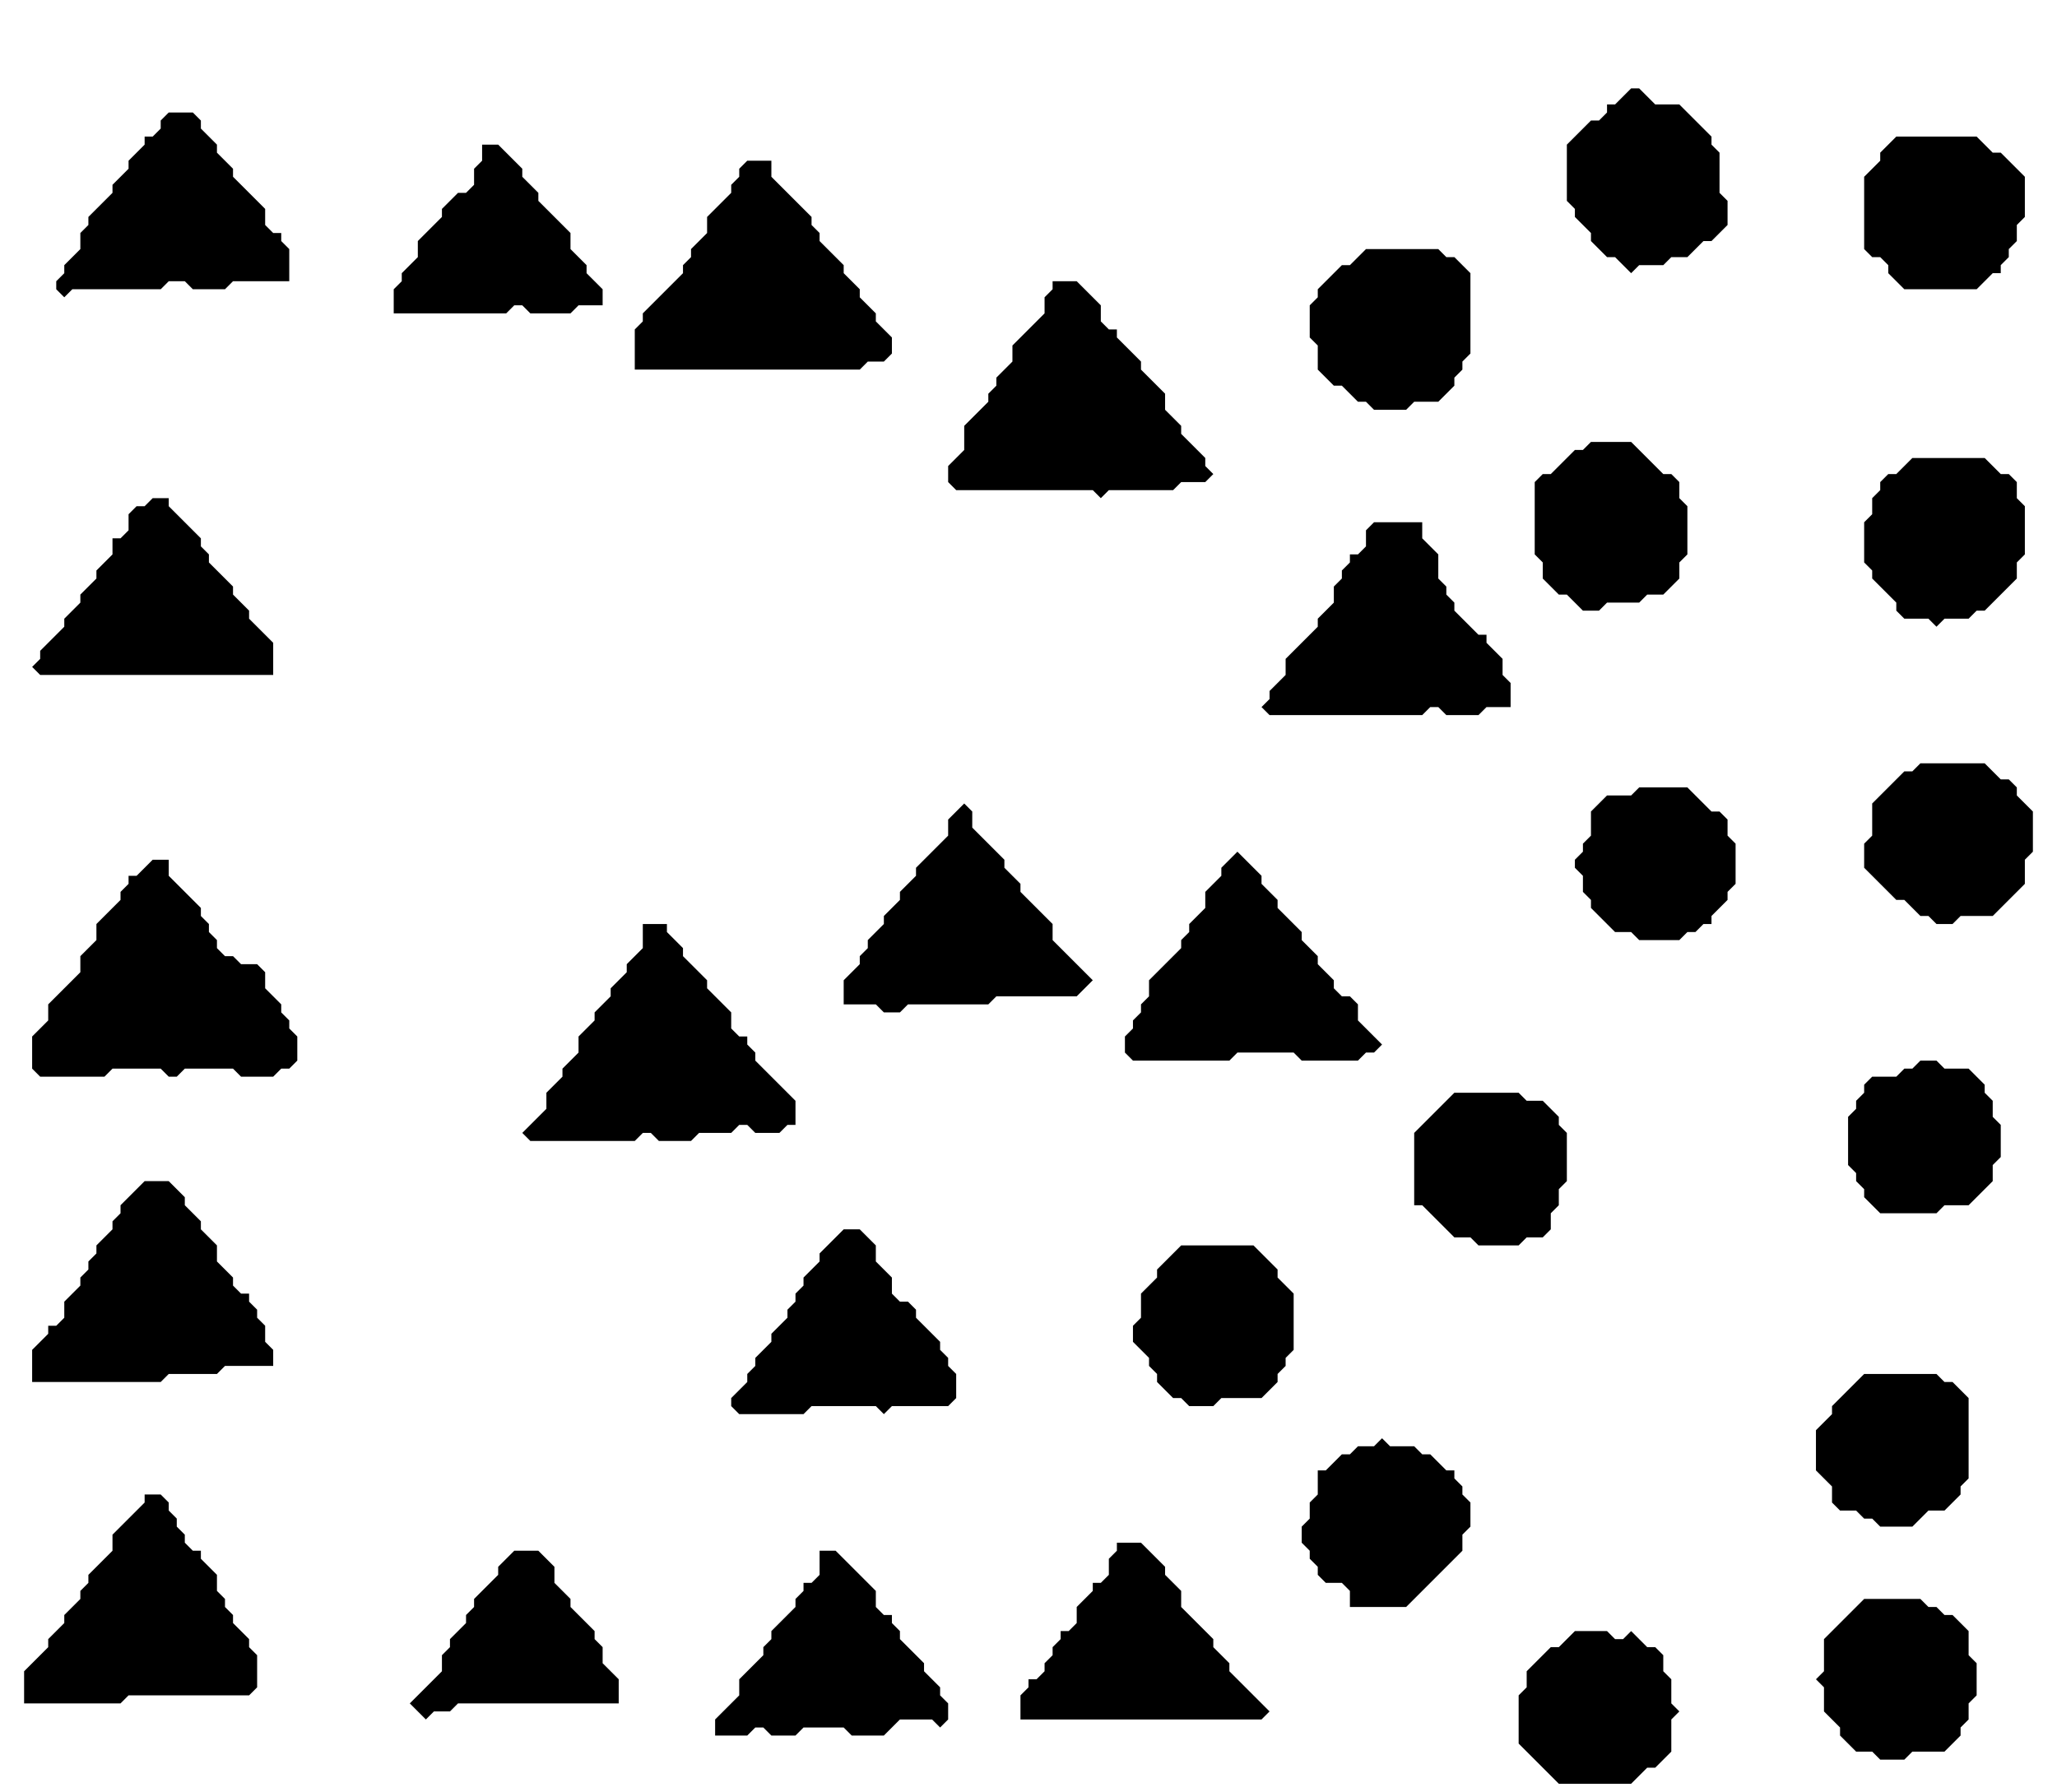 <?xml version='1.0' encoding='utf-8'?>
<svg width="256" height="223" xmlns="http://www.w3.org/2000/svg" viewBox="0 0 256 223"><rect width="256" height="223" fill="white" /><path d="M 196,203 L 194,205 L 193,205 L 190,208 L 190,210 L 189,211 L 189,217 L 194,222 L 203,222 L 205,220 L 206,220 L 208,218 L 208,214 L 209,213 L 208,212 L 208,209 L 207,208 L 207,206 L 206,205 L 205,205 L 203,203 L 202,204 L 201,204 L 200,203 Z" fill="black" /><path d="M 232,199 L 227,204 L 227,208 L 226,209 L 227,210 L 227,213 L 229,215 L 229,216 L 231,218 L 233,218 L 234,219 L 237,219 L 238,218 L 242,218 L 244,216 L 244,215 L 245,214 L 245,212 L 246,211 L 246,207 L 245,206 L 245,203 L 243,201 L 242,201 L 241,200 L 240,200 L 239,199 Z" fill="black" /><path d="M 102,193 L 102,196 L 101,197 L 100,197 L 100,198 L 99,199 L 99,200 L 96,203 L 96,204 L 95,205 L 95,206 L 92,209 L 92,211 L 89,214 L 89,216 L 93,216 L 94,215 L 95,215 L 96,216 L 99,216 L 100,215 L 105,215 L 106,216 L 110,216 L 112,214 L 116,214 L 117,215 L 118,214 L 118,212 L 117,211 L 117,210 L 115,208 L 115,207 L 112,204 L 112,203 L 111,202 L 111,201 L 110,201 L 109,200 L 109,198 L 104,193 Z" fill="black" /><path d="M 64,193 L 62,195 L 62,196 L 59,199 L 59,200 L 58,201 L 58,202 L 56,204 L 56,205 L 55,206 L 55,208 L 51,212 L 53,214 L 54,213 L 56,213 L 57,212 L 77,212 L 77,209 L 75,207 L 75,205 L 74,204 L 74,203 L 71,200 L 71,199 L 69,197 L 69,195 L 67,193 Z" fill="black" /><path d="M 139,192 L 139,193 L 138,194 L 138,196 L 137,197 L 136,197 L 136,198 L 134,200 L 134,202 L 133,203 L 132,203 L 132,204 L 131,205 L 131,206 L 130,207 L 130,208 L 129,209 L 128,209 L 128,210 L 127,211 L 127,214 L 157,214 L 158,213 L 153,208 L 153,207 L 151,205 L 151,204 L 147,200 L 147,198 L 145,196 L 145,195 L 142,192 Z" fill="black" /><path d="M 18,186 L 18,187 L 14,191 L 14,193 L 11,196 L 11,197 L 10,198 L 10,199 L 8,201 L 8,202 L 6,204 L 6,205 L 3,208 L 3,212 L 15,212 L 16,211 L 31,211 L 32,210 L 32,206 L 31,205 L 31,204 L 29,202 L 29,201 L 28,200 L 28,199 L 27,198 L 27,196 L 25,194 L 25,193 L 24,193 L 23,192 L 23,191 L 22,190 L 22,189 L 21,188 L 21,187 L 20,186 Z" fill="black" /><path d="M 172,179 L 171,180 L 169,180 L 168,181 L 167,181 L 165,183 L 164,183 L 164,186 L 163,187 L 163,189 L 162,190 L 162,192 L 163,193 L 163,194 L 164,195 L 164,196 L 165,197 L 167,197 L 168,198 L 168,200 L 175,200 L 182,193 L 182,191 L 183,190 L 183,187 L 182,186 L 182,185 L 181,184 L 181,183 L 180,183 L 178,181 L 177,181 L 176,180 L 173,180 Z" fill="black" /><path d="M 232,171 L 228,175 L 228,176 L 226,178 L 226,183 L 228,185 L 228,187 L 229,188 L 231,188 L 232,189 L 233,189 L 234,190 L 238,190 L 240,188 L 242,188 L 244,186 L 244,185 L 245,184 L 245,174 L 243,172 L 242,172 L 241,171 Z" fill="black" /><path d="M 147,155 L 144,158 L 144,159 L 142,161 L 142,164 L 141,165 L 141,167 L 143,169 L 143,170 L 144,171 L 144,172 L 146,174 L 147,174 L 148,175 L 151,175 L 152,174 L 157,174 L 159,172 L 159,171 L 160,170 L 160,169 L 161,168 L 161,161 L 159,159 L 159,158 L 156,155 Z" fill="black" /><path d="M 105,153 L 102,156 L 102,157 L 100,159 L 100,160 L 99,161 L 99,162 L 98,163 L 98,164 L 96,166 L 96,167 L 94,169 L 94,170 L 93,171 L 93,172 L 91,174 L 91,175 L 92,176 L 100,176 L 101,175 L 109,175 L 110,176 L 111,175 L 118,175 L 119,174 L 119,171 L 118,170 L 118,169 L 117,168 L 117,167 L 114,164 L 114,163 L 113,162 L 112,162 L 111,161 L 111,159 L 109,157 L 109,155 L 107,153 Z" fill="black" /><path d="M 18,147 L 15,150 L 15,151 L 14,152 L 14,153 L 12,155 L 12,156 L 11,157 L 11,158 L 10,159 L 10,160 L 8,162 L 8,164 L 7,165 L 6,165 L 6,166 L 4,168 L 4,172 L 20,172 L 21,171 L 27,171 L 28,170 L 34,170 L 34,168 L 33,167 L 33,165 L 32,164 L 32,163 L 31,162 L 31,161 L 30,161 L 29,160 L 29,159 L 27,157 L 27,155 L 25,153 L 25,152 L 23,150 L 23,149 L 21,147 Z" fill="black" /><path d="M 181,136 L 176,141 L 176,150 L 177,150 L 181,154 L 183,154 L 184,155 L 189,155 L 190,154 L 192,154 L 193,153 L 193,151 L 194,150 L 194,148 L 195,147 L 195,141 L 194,140 L 194,139 L 192,137 L 190,137 L 189,136 Z" fill="black" /><path d="M 239,132 L 238,133 L 237,133 L 236,134 L 233,134 L 232,135 L 232,136 L 231,137 L 231,138 L 230,139 L 230,145 L 231,146 L 231,147 L 232,148 L 232,149 L 234,151 L 241,151 L 242,150 L 245,150 L 248,147 L 248,145 L 249,144 L 249,140 L 248,139 L 248,137 L 247,136 L 247,135 L 245,133 L 242,133 L 241,132 Z" fill="black" /><path d="M 80,115 L 80,118 L 78,120 L 78,121 L 76,123 L 76,124 L 74,126 L 74,127 L 72,129 L 72,131 L 70,133 L 70,134 L 68,136 L 68,138 L 65,141 L 66,142 L 79,142 L 80,141 L 81,141 L 82,142 L 86,142 L 87,141 L 91,141 L 92,140 L 93,140 L 94,141 L 97,141 L 98,140 L 99,140 L 99,137 L 94,132 L 94,131 L 93,130 L 93,129 L 92,129 L 91,128 L 91,126 L 88,123 L 88,122 L 85,119 L 85,118 L 83,116 L 83,115 Z" fill="black" /><path d="M 19,107 L 17,109 L 16,109 L 16,110 L 15,111 L 15,112 L 12,115 L 12,117 L 10,119 L 10,121 L 6,125 L 6,127 L 4,129 L 4,133 L 5,134 L 13,134 L 14,133 L 20,133 L 21,134 L 22,134 L 23,133 L 29,133 L 30,134 L 34,134 L 35,133 L 36,133 L 37,132 L 37,129 L 36,128 L 36,127 L 35,126 L 35,125 L 33,123 L 33,121 L 32,120 L 30,120 L 29,119 L 28,119 L 27,118 L 27,117 L 26,116 L 26,115 L 25,114 L 25,113 L 21,109 L 21,107 Z" fill="black" /><path d="M 154,106 L 152,108 L 152,109 L 150,111 L 150,113 L 148,115 L 148,116 L 147,117 L 147,118 L 143,122 L 143,124 L 142,125 L 142,126 L 141,127 L 141,128 L 140,129 L 140,131 L 141,132 L 153,132 L 154,131 L 161,131 L 162,132 L 169,132 L 170,131 L 171,131 L 172,130 L 169,127 L 169,125 L 168,124 L 167,124 L 166,123 L 166,122 L 164,120 L 164,119 L 162,117 L 162,116 L 159,113 L 159,112 L 157,110 L 157,109 Z" fill="black" /><path d="M 120,100 L 118,102 L 118,104 L 114,108 L 114,109 L 112,111 L 112,112 L 110,114 L 110,115 L 108,117 L 108,118 L 107,119 L 107,120 L 105,122 L 105,125 L 109,125 L 110,126 L 112,126 L 113,125 L 123,125 L 124,124 L 134,124 L 136,122 L 131,117 L 131,115 L 127,111 L 127,110 L 125,108 L 125,107 L 121,103 L 121,101 Z" fill="black" /><path d="M 204,98 L 203,99 L 200,99 L 198,101 L 198,104 L 197,105 L 197,106 L 196,107 L 196,108 L 197,109 L 197,111 L 198,112 L 198,113 L 201,116 L 203,116 L 204,117 L 209,117 L 210,116 L 211,116 L 212,115 L 213,115 L 213,114 L 215,112 L 215,111 L 216,110 L 216,105 L 215,104 L 215,102 L 214,101 L 213,101 L 210,98 Z" fill="black" /><path d="M 239,95 L 238,96 L 237,96 L 233,100 L 233,104 L 232,105 L 232,108 L 236,112 L 237,112 L 239,114 L 240,114 L 241,115 L 243,115 L 244,114 L 248,114 L 252,110 L 252,107 L 253,106 L 253,101 L 251,99 L 251,98 L 250,97 L 249,97 L 247,95 Z" fill="black" /><path d="M 171,65 L 170,66 L 170,68 L 169,69 L 168,69 L 168,70 L 167,71 L 167,72 L 166,73 L 166,75 L 164,77 L 164,78 L 160,82 L 160,84 L 158,86 L 158,87 L 157,88 L 158,89 L 177,89 L 178,88 L 179,88 L 180,89 L 184,89 L 185,88 L 188,88 L 188,85 L 187,84 L 187,82 L 185,80 L 185,79 L 184,79 L 181,76 L 181,75 L 180,74 L 180,73 L 179,72 L 179,69 L 177,67 L 177,65 Z" fill="black" /><path d="M 19,62 L 18,63 L 17,63 L 16,64 L 16,66 L 15,67 L 14,67 L 14,69 L 12,71 L 12,72 L 10,74 L 10,75 L 8,77 L 8,78 L 5,81 L 5,82 L 4,83 L 5,84 L 34,84 L 34,80 L 31,77 L 31,76 L 29,74 L 29,73 L 26,70 L 26,69 L 25,68 L 25,67 L 21,63 L 21,62 Z" fill="black" /><path d="M 238,57 L 236,59 L 235,59 L 234,60 L 234,61 L 233,62 L 233,64 L 232,65 L 232,70 L 233,71 L 233,72 L 236,75 L 236,76 L 237,77 L 240,77 L 241,78 L 242,77 L 245,77 L 246,76 L 247,76 L 251,72 L 251,70 L 252,69 L 252,63 L 251,62 L 251,60 L 250,59 L 249,59 L 247,57 Z" fill="black" /><path d="M 198,55 L 197,56 L 196,56 L 193,59 L 192,59 L 191,60 L 191,69 L 192,70 L 192,72 L 194,74 L 195,74 L 197,76 L 199,76 L 200,75 L 204,75 L 205,74 L 207,74 L 209,72 L 209,70 L 210,69 L 210,63 L 209,62 L 209,60 L 208,59 L 207,59 L 203,55 Z" fill="black" /><path d="M 131,35 L 131,36 L 130,37 L 130,39 L 126,43 L 126,45 L 124,47 L 124,48 L 123,49 L 123,50 L 120,53 L 120,56 L 118,58 L 118,60 L 119,61 L 136,61 L 137,62 L 138,61 L 146,61 L 147,60 L 150,60 L 151,59 L 150,58 L 150,57 L 147,54 L 147,53 L 145,51 L 145,49 L 142,46 L 142,45 L 139,42 L 139,41 L 138,41 L 137,40 L 137,38 L 134,35 Z" fill="black" /><path d="M 170,31 L 168,33 L 167,33 L 164,36 L 164,37 L 163,38 L 163,42 L 164,43 L 164,46 L 166,48 L 167,48 L 169,50 L 170,50 L 171,51 L 175,51 L 176,50 L 179,50 L 181,48 L 181,47 L 182,46 L 182,45 L 183,44 L 183,34 L 181,32 L 180,32 L 179,31 Z" fill="black" /><path d="M 93,20 L 92,21 L 92,22 L 91,23 L 91,24 L 88,27 L 88,29 L 86,31 L 86,32 L 85,33 L 85,34 L 80,39 L 80,40 L 79,41 L 79,46 L 107,46 L 108,45 L 110,45 L 111,44 L 111,42 L 109,40 L 109,39 L 107,37 L 107,36 L 105,34 L 105,33 L 102,30 L 102,29 L 101,28 L 101,27 L 96,22 L 96,20 Z" fill="black" /><path d="M 60,18 L 60,20 L 59,21 L 59,23 L 58,24 L 57,24 L 55,26 L 55,27 L 52,30 L 52,32 L 50,34 L 50,35 L 49,36 L 49,39 L 63,39 L 64,38 L 65,38 L 66,39 L 71,39 L 72,38 L 75,38 L 75,36 L 73,34 L 73,33 L 71,31 L 71,29 L 67,25 L 67,24 L 65,22 L 65,21 L 62,18 Z" fill="black" /><path d="M 236,17 L 234,19 L 234,20 L 232,22 L 232,31 L 233,32 L 234,32 L 235,33 L 235,34 L 237,36 L 246,36 L 248,34 L 249,34 L 249,33 L 250,32 L 250,31 L 251,30 L 251,28 L 252,27 L 252,22 L 249,19 L 248,19 L 246,17 Z" fill="black" /><path d="M 21,14 L 20,15 L 20,16 L 19,17 L 18,17 L 18,18 L 16,20 L 16,21 L 14,23 L 14,24 L 11,27 L 11,28 L 10,29 L 10,31 L 8,33 L 8,34 L 7,35 L 7,36 L 8,37 L 9,36 L 20,36 L 21,35 L 23,35 L 24,36 L 28,36 L 29,35 L 36,35 L 36,31 L 35,30 L 35,29 L 34,29 L 33,28 L 33,26 L 29,22 L 29,21 L 27,19 L 27,18 L 25,16 L 25,15 L 24,14 Z" fill="black" /><path d="M 203,11 L 201,13 L 200,13 L 200,14 L 199,15 L 198,15 L 195,18 L 195,25 L 196,26 L 196,27 L 198,29 L 198,30 L 200,32 L 201,32 L 203,34 L 204,33 L 207,33 L 208,32 L 210,32 L 212,30 L 213,30 L 215,28 L 215,25 L 214,24 L 214,19 L 213,18 L 213,17 L 209,13 L 206,13 L 204,11 Z" fill="black" /></svg>